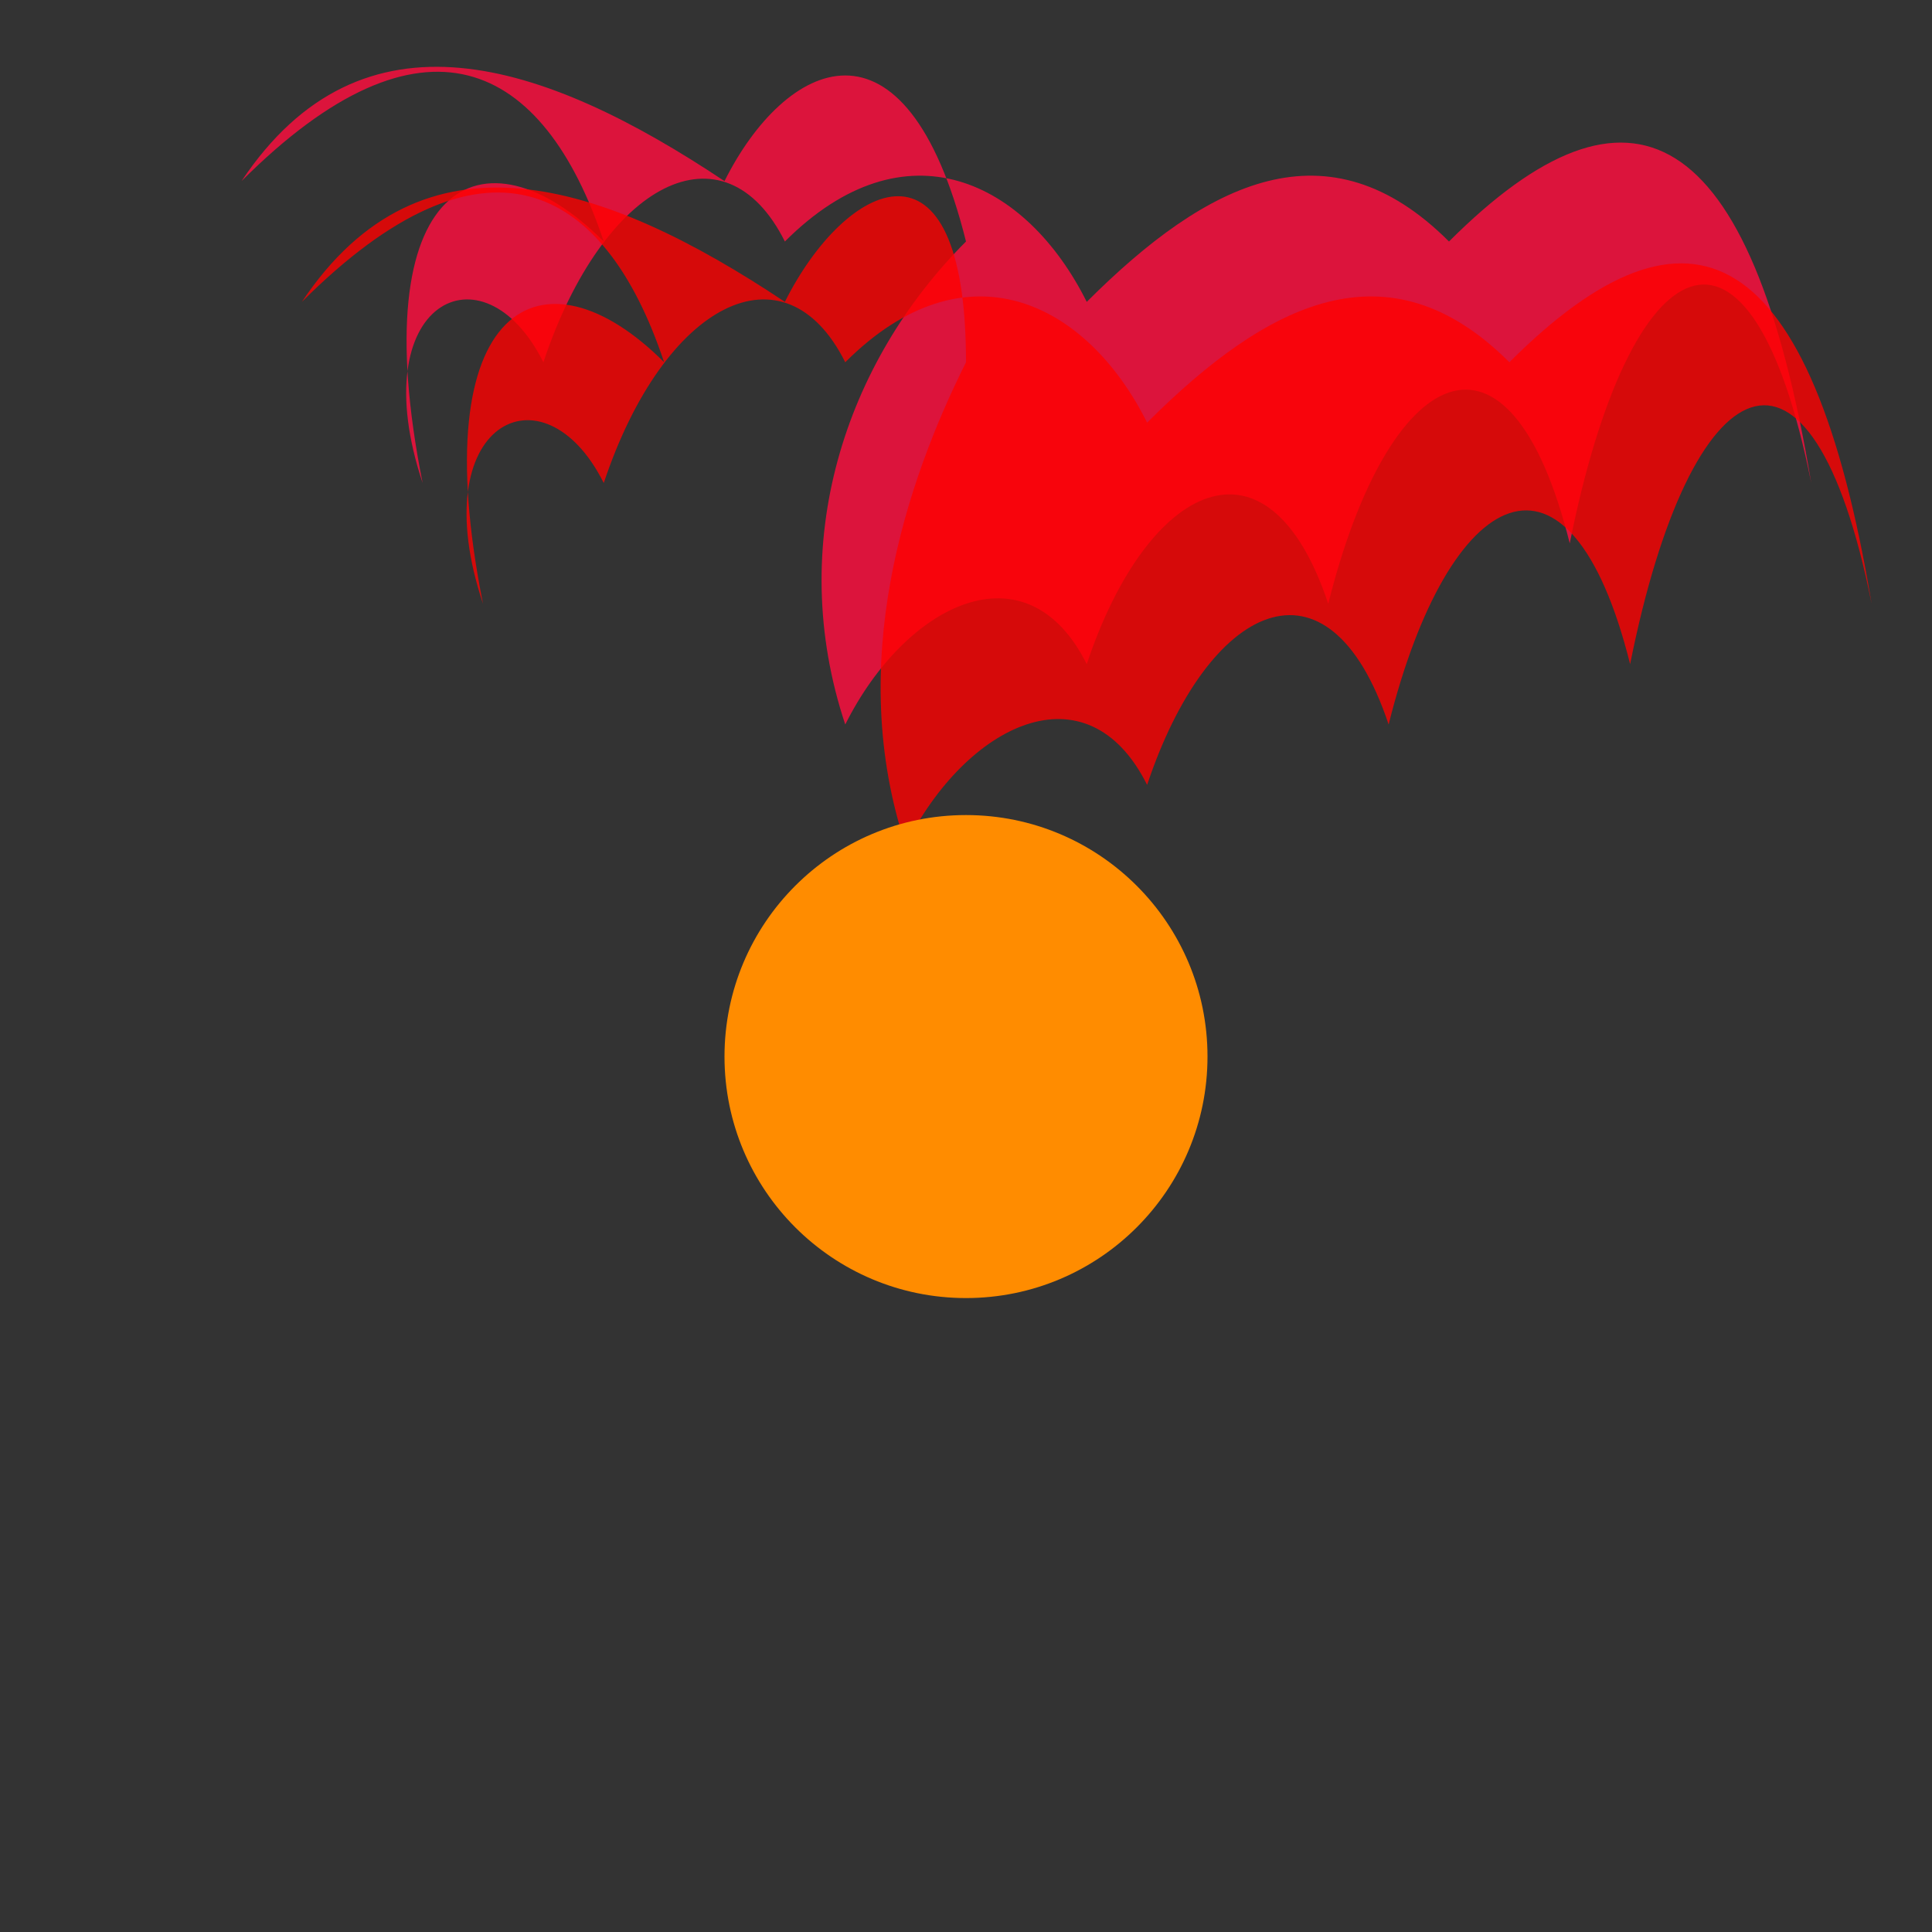<svg xmlns="http://www.w3.org/2000/svg" width="64" height="64" viewBox="0 0 64 64" fill="none">
  <rect x="0" y="0" width="64" height="64" fill="#333333" stroke="none"/>
  <!-- Fire flames -->
  <path d="M32 8C28 12 26 18 28 24C30 20 34 18 36 22C38 16 42 14 44 20C46 12 50 10 52 18C54 8 58 6 60 16C58 4 54 2 48 8C44 4 40 6 36 10C34 6 30 4 26 8C24 4 20 6 18 12C16 8 12 10 14 16C12 6 16 4 20 8C18 2 14 0 8 6C12 0 18 2 24 6C26 2 30 0 32 8Z" fill="url(#fireGradient1)"/>
  
  <path d="M32 12C30 16 28 22 30 28C32 24 36 22 38 26C40 20 44 18 46 24C48 16 52 14 54 22C56 12 60 10 62 20C60 8 56 6 50 12C46 8 42 10 38 14C36 10 32 8 28 12C26 8 22 10 20 16C18 12 14 14 16 20C14 10 18 8 22 12C20 6 16 4 10 10C14 4 20 6 26 10C28 6 32 4 32 12Z" fill="url(#fireGradient2)" opacity="0.8"/>
  
  <!-- Inner bright core -->
  <circle cx="32" cy="35" r="8" fill="url(#coreGradient)"/>
  
  <defs>
    <radialGradient id="fireGradient1" cx="0" cy="0" r="1" gradientTransform="translate(32 25) scale(30)">
      <stop offset="0%" stop-color="#FFFF00"/>
      <stop offset="30%" stop-color="#FF8C00"/>
      <stop offset="70%" stop-color="#FF4500"/>
      <stop offset="100%" stop-color="#DC143C"/>
    </radialGradient>
    
    <radialGradient id="fireGradient2" cx="0" cy="0" r="1" gradientTransform="translate(32 28) scale(25)">
      <stop offset="0%" stop-color="#FFFFFF"/>
      <stop offset="40%" stop-color="#FFFF00"/>
      <stop offset="80%" stop-color="#FF6600"/>
      <stop offset="100%" stop-color="#FF0000"/>
    </radialGradient>
    
    <radialGradient id="coreGradient" cx="0" cy="0" r="1" gradientTransform="translate(32 35) scale(8)">
      <stop offset="0%" stop-color="#FFFFFF"/>
      <stop offset="50%" stop-color="#FFFF00"/>
      <stop offset="100%" stop-color="#FF8C00"/>
    </radialGradient>
  </defs>
</svg>
